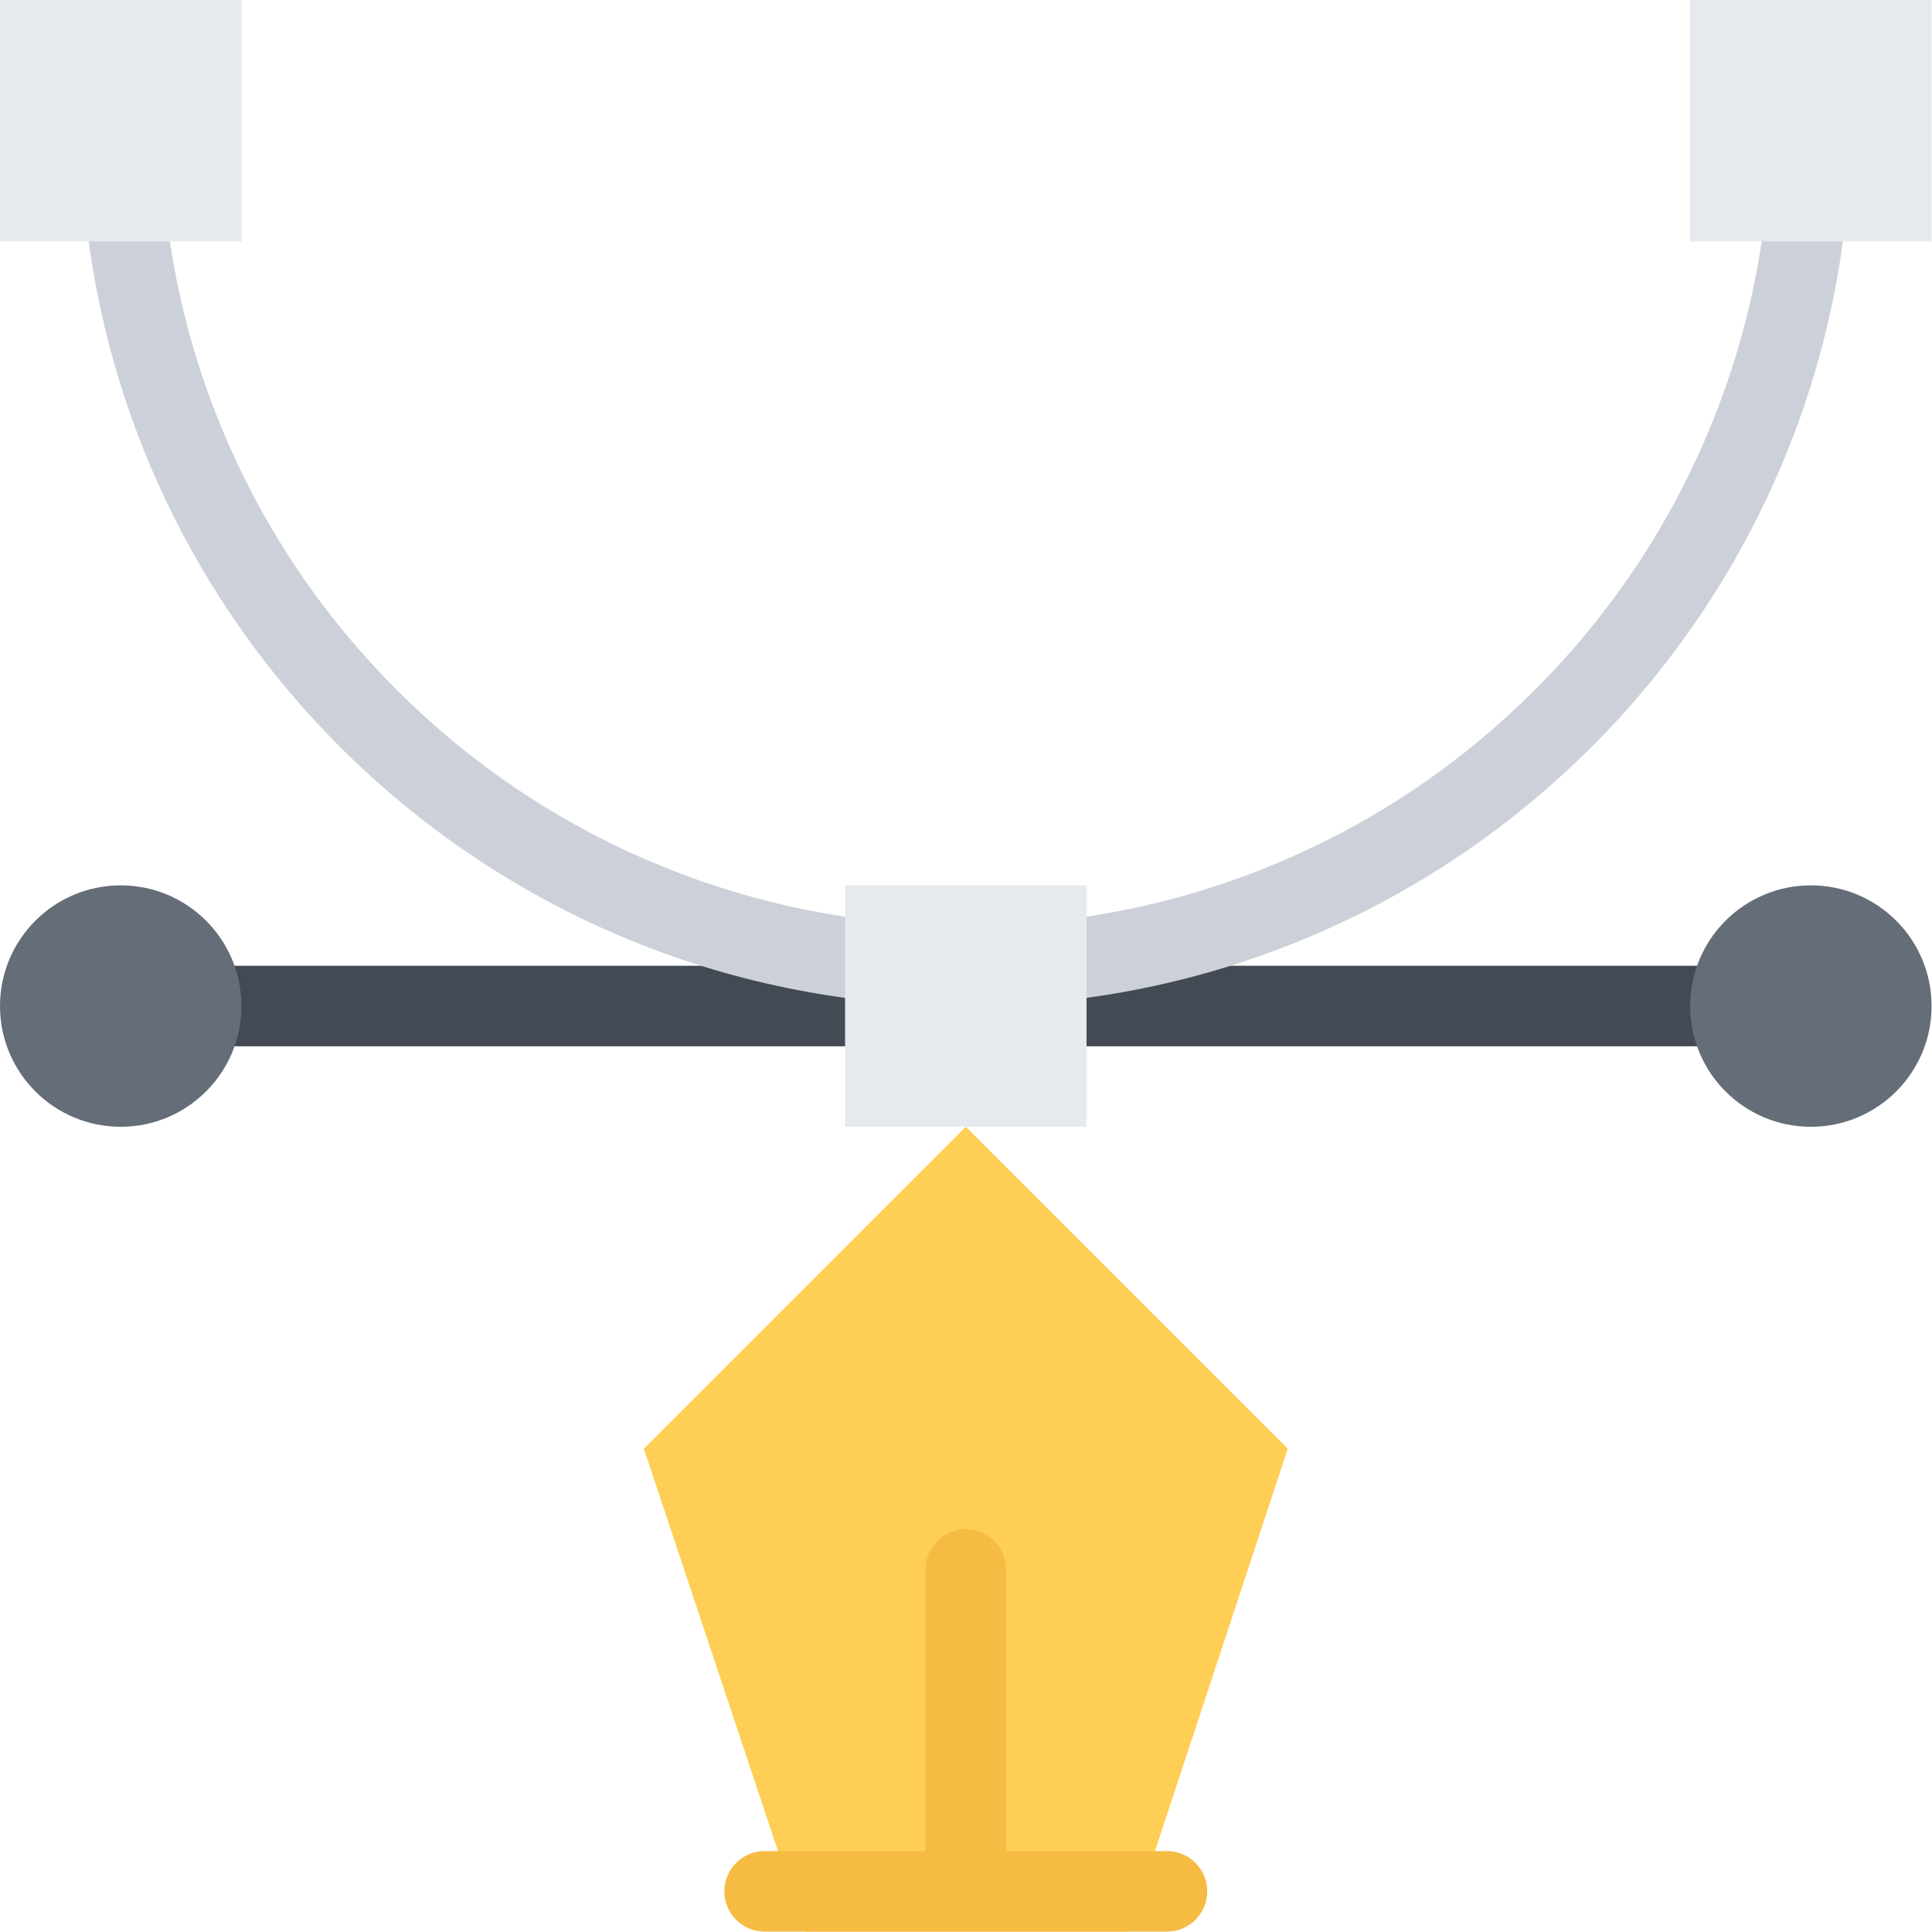 <?xml version="1.0" encoding="UTF-8"?>
<svg width="50px" height="50px" viewBox="0 0 50 50" version="1.1" xmlns="http://www.w3.org/2000/svg" xmlns:xlink="http://www.w3.org/1999/xlink">
    <!-- Generator: Sketch 43.1 (39012) - http://www.bohemiancoding.com/sketch -->
    <title>2</title>
    <desc>Created with Sketch.</desc>
    <defs></defs>
    <g id="Sales-page" stroke="none" stroke-width="1" fill="none" fill-rule="evenodd">
        <g id="Desktop-HD-Copy-42" transform="translate(-582, -2107)" fill-rule="nonzero">
            <g id="2" transform="translate(582, 2107)">
                <path d="M26.036,40.616 C26.036,41.192 25.57,41.658 24.994,41.658 C24.419,41.658 23.954,41.192 23.954,40.616 C23.954,40.041 24.419,39.575 24.994,39.575 C25.57,39.575 26.036,40.041 26.036,40.616 Z" id="Shape" fill="#000000"></path>
                <polygon id="Shape" fill="#FFCE54" points="20.83 49.989 29.203 49.989 33.327 37.492 24.994 29.161 16.663 37.492"></polygon>
                <path d="M30.203,47.906 L26.036,47.906 L26.036,40.616 C26.036,40.041 25.57,39.575 24.994,39.575 C24.419,39.575 23.954,40.041 23.954,40.616 L23.954,47.906 L19.788,47.906 C19.213,47.906 18.746,48.373 18.746,48.948 C18.746,49.523 19.213,49.989 19.788,49.989 L30.203,49.989 C30.778,49.989 31.243,49.523 31.243,48.948 C31.243,48.373 30.778,47.906 30.203,47.906 Z" id="Shape" fill="#F6BB42"></path>
                <rect id="Rectangle-path" fill="#434A54" x="5.208" y="24.994" width="40.315" height="2.084"></rect>
                <g id="Group" transform="translate(0, 22.852)" fill="#656D78">
                    <ellipse id="Oval" cx="46.865" cy="3.185" rx="3.124" ry="3.124"></ellipse>
                    <ellipse id="Oval" cx="3.124" cy="3.185" rx="3.124" ry="3.124"></ellipse>
                </g>
                <path d="M45.592,0 C45.746,1.028 45.824,2.07 45.824,3.125 C45.824,5.938 45.273,8.665 44.187,11.233 C43.139,13.712 41.636,15.94 39.723,17.853 C37.809,19.767 35.582,21.269 33.101,22.317 C30.535,23.403 27.808,23.954 24.994,23.954 C22.181,23.954 19.454,23.403 16.888,22.317 C14.407,21.269 12.18,19.766 10.267,17.853 C8.354,15.94 6.851,13.712 5.802,11.233 C4.717,8.665 4.166,5.938 4.166,3.125 C4.166,2.07 4.244,1.028 4.398,0 L2.295,0 C2.156,1.022 2.084,2.066 2.084,3.125 C2.084,15.779 12.342,26.036 24.994,26.036 C37.649,26.036 47.906,15.779 47.906,3.125 C47.906,2.066 47.833,1.022 47.694,0 L45.592,0 L45.592,0 Z" id="Shape" fill="#CCD1D9"></path>
                <g id="Group" fill="#E6E9ED">
                    <rect id="Rectangle-path" x="0" y="0" width="6.249" height="6.249"></rect>
                    <rect id="Rectangle-path" x="43.74" y="0" width="6.249" height="6.249"></rect>
                    <rect id="Rectangle-path" x="21.87" y="22.912" width="6.249" height="6.249"></rect>
                </g>
            </g>
        </g>
    </g>
</svg>